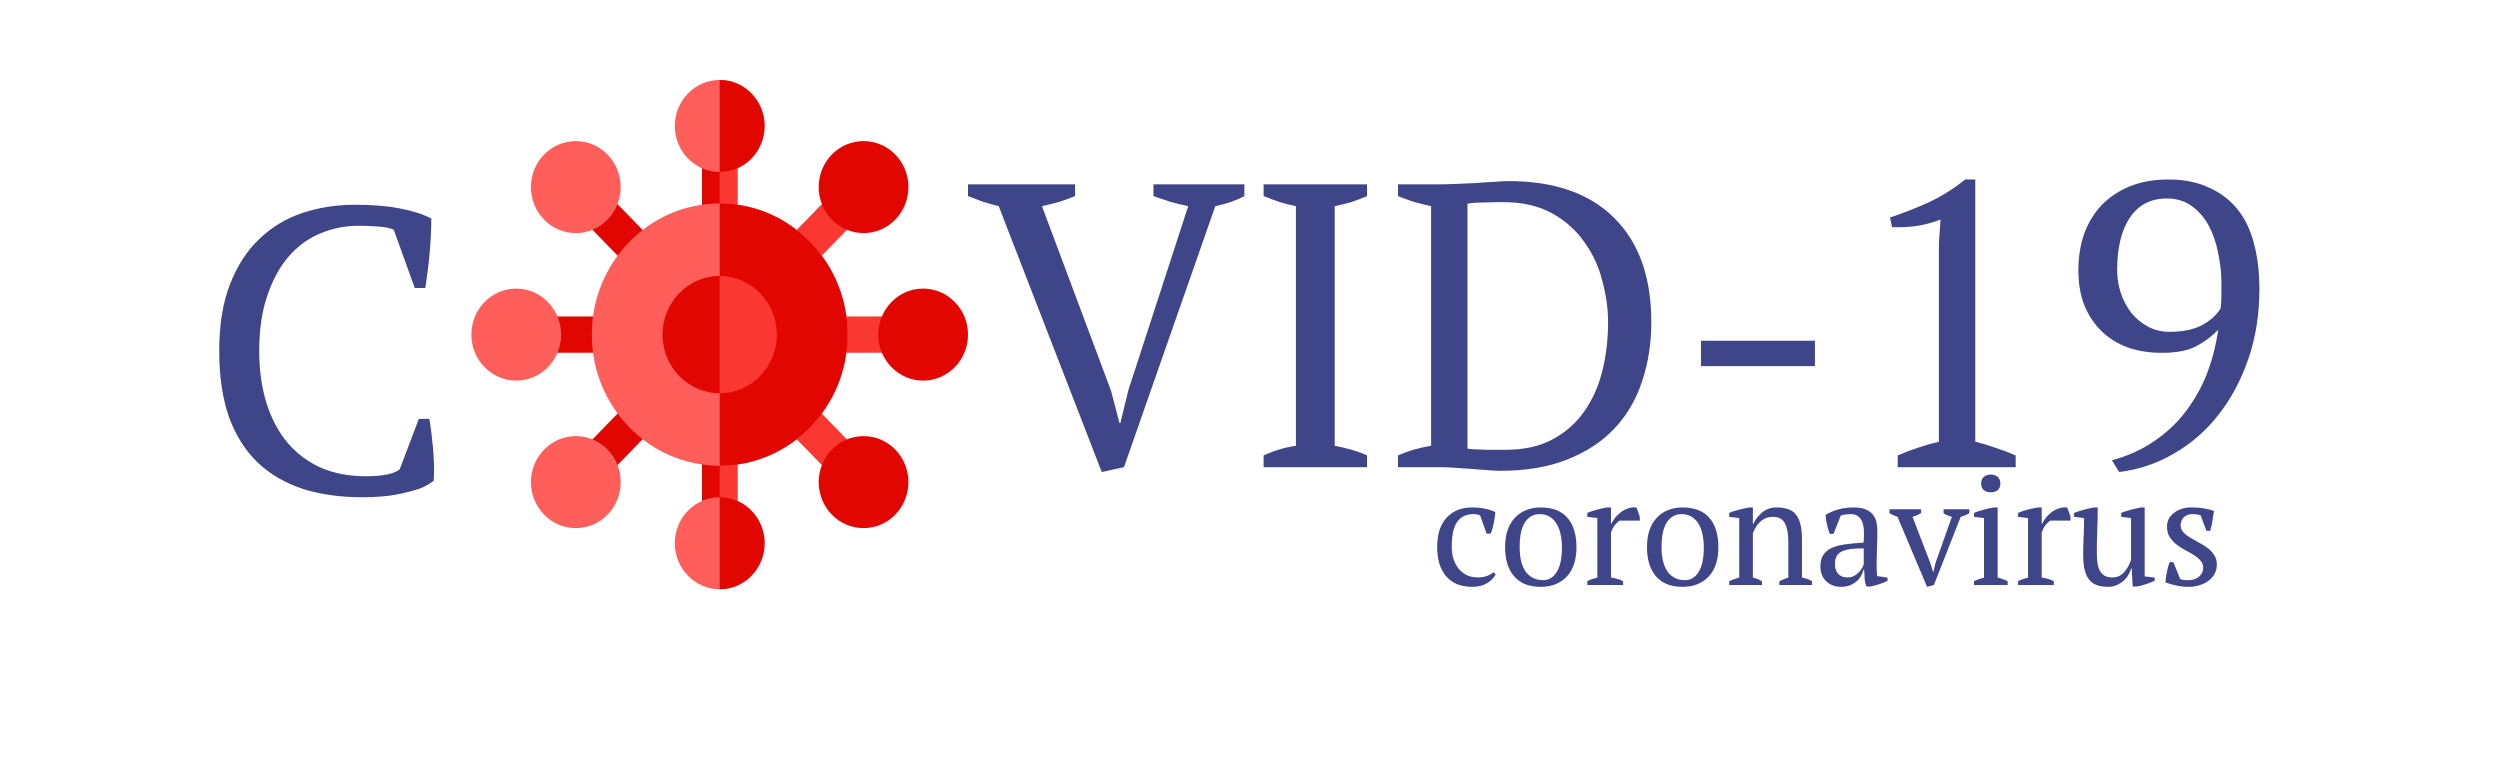 <svg width="594" height="181" viewBox="0 0 594 181" fill="none" xmlns="http://www.w3.org/2000/svg">
<path d="M99.512 99.528H102.008C102.328 101.32 102.616 103.592 102.872 106.344C103.128 109.032 103.192 111.656 103.064 114.216C102.104 114.984 100.952 115.624 99.608 116.136C98.264 116.584 96.824 116.968 95.288 117.288C93.816 117.608 92.28 117.832 90.68 117.96C89.144 118.088 87.672 118.152 86.264 118.152C80.888 118.152 76.088 117.48 71.864 116.136C67.64 114.728 64.056 112.616 61.112 109.8C58.232 106.984 55.992 103.4 54.392 99.048C52.856 94.632 52.088 89.416 52.088 83.4C52.088 77.128 52.952 71.816 54.68 67.464C56.408 63.048 58.744 59.464 61.688 56.712C64.632 53.896 68.056 51.848 71.96 50.568C75.864 49.288 79.96 48.648 84.248 48.648C88.472 48.648 92.024 48.936 94.904 49.512C97.784 50.024 100.312 50.824 102.488 51.912C102.488 52.936 102.456 54.152 102.392 55.56C102.328 56.904 102.232 58.344 102.104 59.88C101.976 61.416 101.816 62.92 101.624 64.392C101.432 65.864 101.24 67.208 101.048 68.424H98.552L93.56 54.6C92.856 54.216 91.672 53.96 90.008 53.832C88.408 53.704 86.808 53.64 85.208 53.64C82.008 53.64 78.968 54.248 76.088 55.464C73.272 56.616 70.776 58.44 68.6 60.936C66.488 63.368 64.792 66.472 63.512 70.248C62.232 73.96 61.592 78.344 61.592 83.4C61.592 87.944 62.168 92.072 63.32 95.784C64.472 99.432 66.136 102.568 68.312 105.192C70.488 107.752 73.144 109.736 76.28 111.144C79.416 112.488 82.968 113.16 86.936 113.16C89.048 113.16 90.808 113 92.216 112.68C93.624 112.36 94.552 111.944 95 111.432L99.512 99.528Z" fill="#3E4588"/>
<path d="M282.32 48.984C280.784 48.664 279.344 48.312 278 47.928C276.656 47.48 275.344 47.032 274.064 46.584V43.8H295.664V46.584C293.808 47.608 291.504 48.408 288.752 48.984L267.056 111L261.776 112.152L237.296 48.984C236.016 48.664 234.768 48.312 233.552 47.928C232.336 47.48 231.152 47.032 230 46.584V43.8H255.44V46.584C254.352 47.032 253.136 47.48 251.792 47.928C250.448 48.312 249.04 48.664 247.568 48.984L263.984 92.856L266 100.536H266.192L268.112 92.664L282.32 48.984ZM324.809 111H300.233V108.216C302.729 107.064 305.289 106.296 307.913 105.912V48.984C306.633 48.728 305.353 48.408 304.073 48.024C302.793 47.576 301.513 47.096 300.233 46.584V43.8H324.809V46.584C323.657 47.096 322.409 47.576 321.065 48.024C319.721 48.408 318.409 48.728 317.129 48.984V105.912C318.473 106.168 319.817 106.488 321.161 106.872C322.505 107.256 323.721 107.704 324.809 108.216V111ZM332.159 111V108.216C334.399 107.192 337.023 106.424 340.031 105.912V48.984C338.559 48.664 337.151 48.312 335.807 47.928C334.463 47.48 333.247 47.032 332.159 46.584V43.8H341.951C343.039 43.8 344.319 43.768 345.791 43.704C347.263 43.64 348.767 43.576 350.303 43.512C351.903 43.384 353.407 43.288 354.815 43.224C356.287 43.096 357.503 43.032 358.463 43.032C369.343 43.032 377.695 45.944 383.519 51.768C389.407 57.592 392.351 65.848 392.351 76.536C392.351 81.592 391.615 86.296 390.143 90.648C388.735 94.936 386.559 98.648 383.615 101.784C380.671 104.92 376.927 107.384 372.383 109.176C367.903 110.968 362.591 111.864 356.447 111.864C355.487 111.864 354.399 111.8 353.183 111.672C351.967 111.608 350.687 111.512 349.343 111.384C347.999 111.32 346.623 111.224 345.215 111.096C343.871 111.032 342.591 111 341.375 111H332.159ZM357.119 48.024C355.455 48.024 353.855 48.056 352.319 48.12C350.783 48.12 349.567 48.216 348.671 48.408V106.584C348.991 106.648 349.567 106.712 350.399 106.776C351.231 106.776 352.127 106.808 353.087 106.872C354.047 106.872 354.943 106.872 355.775 106.872C356.671 106.872 357.311 106.872 357.695 106.872C362.111 106.872 365.855 106.04 368.927 104.376C371.999 102.712 374.495 100.504 376.415 97.752C378.399 94.936 379.839 91.704 380.735 88.056C381.631 84.408 382.079 80.568 382.079 76.536C382.079 73.4 381.631 70.168 380.735 66.84C379.903 63.448 378.495 60.376 376.511 57.624C374.591 54.808 372.031 52.504 368.831 50.712C365.631 48.92 361.727 48.024 357.119 48.024ZM404.16 80.952H431.232V87H404.16V80.952ZM478.925 111H450.893V108.216C452.493 107.512 454.093 106.904 455.693 106.392C457.357 105.816 459.021 105.336 460.685 104.952V57.816L461.069 52.152C459.277 52.856 457.421 53.368 455.501 53.688C453.581 53.944 451.597 54.04 449.549 53.976L449.069 51.672C452.013 50.712 455.053 49.528 458.189 48.12C461.325 46.648 464.237 44.824 466.925 42.648H469.325V104.952C470.925 105.336 472.525 105.816 474.125 106.392C475.725 106.904 477.325 107.512 478.925 108.216V111ZM493.825 64.248C493.825 61.112 494.273 58.232 495.169 55.608C496.129 52.984 497.505 50.712 499.297 48.792C501.153 46.872 503.393 45.368 506.017 44.28C508.705 43.192 511.777 42.648 515.233 42.648C518.945 42.648 522.145 43.288 524.833 44.568C527.585 45.784 529.857 47.512 531.649 49.752C533.441 51.992 534.753 54.744 535.585 58.008C536.417 61.208 536.833 64.76 536.833 68.664C536.833 74.616 535.969 80.12 534.241 85.176C532.513 90.232 530.145 94.68 527.137 98.52C524.193 102.296 520.673 105.368 516.577 107.736C512.545 110.104 508.193 111.576 503.521 112.152L501.793 109.368C505.569 108.344 508.897 106.84 511.777 104.856C514.721 102.872 517.217 100.536 519.265 97.848C521.377 95.096 523.073 92.088 524.353 88.824C525.633 85.496 526.529 82.008 527.041 78.36C525.569 79.896 523.809 81.208 521.761 82.296C519.777 83.32 517.057 83.832 513.601 83.832C510.721 83.832 508.065 83.416 505.633 82.584C503.201 81.688 501.121 80.408 499.393 78.744C497.665 77.08 496.289 75.032 495.265 72.6C494.305 70.168 493.825 67.384 493.825 64.248ZM503.041 64.152C503.041 66.008 503.329 67.832 503.905 69.624C504.481 71.352 505.313 72.92 506.401 74.328C507.489 75.672 508.801 76.76 510.337 77.592C511.873 78.424 513.601 78.84 515.521 78.84C518.593 78.84 521.121 78.328 523.105 77.304C525.153 76.216 526.657 74.872 527.617 73.272C527.745 72.44 527.809 71.416 527.809 70.2C527.809 68.92 527.809 67.928 527.809 67.224C527.809 64.92 527.553 62.584 527.041 60.216C526.593 57.784 525.857 55.608 524.833 53.688C523.809 51.768 522.465 50.2 520.801 48.984C519.137 47.768 517.153 47.16 514.849 47.16C511.009 47.16 508.065 48.696 506.017 51.768C504.033 54.776 503.041 58.904 503.041 64.152Z" fill="#3E4588"/>
<path d="M197.567 112.841L186.538 101.532C182.609 97.504 188.551 91.398 192.486 95.433L203.515 106.743C207.444 110.771 201.501 116.876 197.567 112.841Z" fill="#FB3732"/>
<path d="M212.777 83.813H197.18C191.622 83.813 191.617 75.188 197.18 75.188H212.777C218.335 75.187 218.34 83.813 212.777 83.813Z" fill="#FB3732"/>
<path d="M186.538 57.468L197.567 46.159C201.496 42.129 207.448 48.224 203.515 52.258L192.486 63.567C188.556 67.597 182.604 61.502 186.538 57.468Z" fill="#FB3732"/>
<path d="M197.643 122.28C193.486 118.018 193.486 111.082 197.643 106.82C201.799 102.558 208.563 102.558 212.719 106.82C216.876 111.083 216.876 118.018 212.719 122.28C208.563 126.542 201.8 126.543 197.643 122.28Z" fill="#E20600"/>
<path d="M219.339 90.432C213.461 90.432 208.679 85.528 208.679 79.5C208.679 73.472 213.461 68.568 219.339 68.568C225.218 68.568 230 73.472 230 79.5C230 85.528 225.218 90.432 219.339 90.432Z" fill="#E20600"/>
<path d="M197.643 52.18C193.486 47.917 193.486 40.982 197.643 36.72C201.799 32.458 208.563 32.457 212.719 36.72C216.876 40.982 216.876 47.917 212.719 52.18C208.563 56.442 201.799 56.442 197.643 52.18Z" fill="#E20600"/>
<path d="M171 56.967C168.677 56.967 166.794 55.036 166.794 52.654V36.661C166.794 30.962 175.206 30.956 175.206 36.661V52.654C175.206 55.036 173.323 56.967 171 56.967Z" fill="#E20600"/>
<path d="M171 32.348V56.967C173.323 56.967 175.206 55.036 175.206 52.654V36.661C175.206 34.279 173.323 32.348 171 32.348Z" fill="#FB3732"/>
<path d="M166.794 122.339V106.345C166.794 100.647 175.206 100.641 175.206 106.345V122.339C175.206 128.038 166.794 128.044 166.794 122.339Z" fill="#E20600"/>
<path d="M171 102.033V126.652C173.323 126.652 175.206 124.721 175.206 122.339V106.345C175.206 103.964 173.323 102.033 171 102.033Z" fill="#FB3732"/>
<path d="M149.514 63.567L138.485 52.258C134.556 48.229 140.498 42.123 144.433 46.159L155.462 57.468C159.391 61.497 153.448 67.601 149.514 63.567Z" fill="#E20600"/>
<path d="M144.82 83.813H129.223C123.665 83.813 123.66 75.188 129.223 75.188H144.82C150.377 75.187 150.383 83.813 144.82 83.813Z" fill="#E20600"/>
<path d="M138.485 106.742L149.514 95.433C153.443 91.403 159.395 97.498 155.462 101.532L144.433 112.841C140.536 116.838 134.501 110.828 138.485 106.742Z" fill="#E20600"/>
<path d="M171 40.864C165.122 40.864 160.339 35.96 160.339 29.932C160.339 23.904 165.121 19 171 19C176.878 19 181.661 23.904 181.661 29.932C181.661 35.959 176.878 40.864 171 40.864Z" fill="#FF5E5B"/>
<path d="M171 140C165.122 140 160.339 135.096 160.339 129.068C160.339 123.04 165.122 118.136 171 118.136C176.878 118.136 181.661 123.04 181.661 129.068C181.661 135.096 176.878 140 171 140Z" fill="#FF5E5B"/>
<path d="M171 118.136V140C176.878 140 181.661 135.096 181.661 129.068C181.661 123.041 176.878 118.136 171 118.136Z" fill="#E20600"/>
<path d="M129.281 52.18C125.114 47.908 125.114 40.993 129.281 36.72C133.437 32.458 140.201 32.458 144.357 36.72H144.357C148.514 40.982 148.514 47.917 144.357 52.18C140.201 56.442 133.438 56.442 129.281 52.18Z" fill="#FF5E5B"/>
<path d="M122.661 90.432C116.782 90.432 112 85.528 112 79.5C112 73.472 116.782 68.568 122.661 68.568C128.539 68.568 133.321 73.472 133.321 79.5C133.321 85.528 128.539 90.432 122.661 90.432Z" fill="#FF5E5B"/>
<path d="M129.281 122.28C125.114 118.008 125.113 111.093 129.281 106.82C133.437 102.558 140.201 102.558 144.357 106.82C148.514 111.083 148.514 118.018 144.357 122.28C140.201 126.542 133.438 126.543 129.281 122.28Z" fill="#FF5E5B"/>
<path d="M171 110.658C154.245 110.658 140.614 96.681 140.614 79.5C140.614 62.319 154.245 48.342 171 48.342C187.755 48.342 201.386 62.319 201.386 79.5C201.386 96.681 187.755 110.658 171 110.658Z" fill="#FF5E5B"/>
<path d="M171 19V40.864C176.878 40.864 181.661 35.96 181.661 29.932C181.661 23.904 176.878 19 171 19Z" fill="#E20600"/>
<path d="M171 48.342V110.658C187.755 110.658 201.386 96.681 201.386 79.5C201.386 62.32 187.755 48.342 171 48.342Z" fill="#E20600"/>
<path d="M171 93.431C163.509 93.431 157.415 87.181 157.415 79.5C157.415 71.819 163.509 65.569 171 65.569C178.491 65.569 184.585 71.819 184.585 79.5C184.585 87.181 178.491 93.431 171 93.431Z" fill="#E20600"/>
<path d="M171 65.569V93.431C178.491 93.431 184.585 87.181 184.585 79.5C184.585 71.819 178.491 65.569 171 65.569Z" fill="#FB3732"/>
<path d="M355.372 136.48C354.94 137.32 354.232 138.028 353.248 138.604C352.288 139.156 351.16 139.432 349.864 139.432C348.448 139.432 347.212 139.216 346.156 138.784C345.124 138.328 344.26 137.692 343.564 136.876C342.868 136.036 342.34 135.04 341.98 133.888C341.644 132.712 341.476 131.416 341.476 130C341.476 126.952 342.22 124.624 343.708 123.016C345.196 121.384 347.224 120.568 349.792 120.568C350.968 120.568 352.012 120.676 352.924 120.892C353.86 121.084 354.652 121.348 355.3 121.684C355.228 122.476 355.096 123.364 354.904 124.348C354.712 125.332 354.472 126.148 354.184 126.796H353.212L351.7 122.512C351.532 122.392 351.34 122.308 351.124 122.26C350.908 122.188 350.548 122.152 350.044 122.152C348.412 122.152 347.152 122.752 346.264 123.952C345.376 125.128 344.932 127.132 344.932 129.964C344.932 130.876 345.052 131.764 345.292 132.628C345.556 133.492 345.94 134.272 346.444 134.968C346.972 135.64 347.62 136.18 348.388 136.588C349.18 136.996 350.092 137.2 351.124 137.2C351.964 137.2 352.696 137.08 353.32 136.84C353.944 136.6 354.472 136.312 354.904 135.976L355.372 136.48ZM357.613 130C357.613 128.488 357.805 127.156 358.189 126.004C358.597 124.828 359.173 123.844 359.917 123.052C360.661 122.236 361.549 121.624 362.581 121.216C363.637 120.784 364.801 120.568 366.073 120.568C367.561 120.568 368.845 120.796 369.925 121.252C371.005 121.708 371.881 122.356 372.553 123.196C373.249 124.012 373.753 124.996 374.065 126.148C374.401 127.3 374.569 128.584 374.569 130C374.569 133.024 373.801 135.352 372.265 136.984C370.729 138.616 368.665 139.432 366.073 139.432C364.633 139.432 363.385 139.216 362.329 138.784C361.273 138.328 360.397 137.692 359.701 136.876C359.005 136.036 358.477 135.04 358.117 133.888C357.781 132.712 357.613 131.416 357.613 130ZM361.069 130C361.069 131.08 361.165 132.1 361.357 133.06C361.573 134.02 361.897 134.86 362.329 135.58C362.785 136.276 363.373 136.828 364.093 137.236C364.813 137.644 365.677 137.848 366.685 137.848C367.981 137.848 369.037 137.212 369.853 135.94C370.693 134.668 371.113 132.688 371.113 130C371.113 128.896 371.005 127.876 370.789 126.94C370.597 125.98 370.285 125.152 369.853 124.456C369.421 123.736 368.869 123.172 368.197 122.764C367.525 122.356 366.721 122.152 365.785 122.152C364.369 122.152 363.229 122.788 362.365 124.06C361.501 125.332 361.069 127.312 361.069 130ZM384.819 123.7C384.555 123.844 384.219 124.144 383.811 124.6C383.427 125.032 383.079 125.68 382.767 126.544V137.236C383.247 137.284 383.727 137.38 384.207 137.524C384.687 137.644 385.167 137.836 385.647 138.1V139H377.151V138.1C377.583 137.86 377.991 137.68 378.375 137.56C378.759 137.44 379.143 137.332 379.527 137.236V123.088L377.151 122.8V121.864C377.919 121.528 378.711 121.264 379.527 121.072C380.343 120.856 381.123 120.688 381.867 120.568H382.767V124.384H382.911C383.127 123.904 383.427 123.424 383.811 122.944C384.219 122.464 384.675 122.032 385.179 121.648C385.707 121.264 386.271 120.976 386.871 120.784C387.495 120.568 388.131 120.496 388.779 120.568C388.947 120.88 389.091 121.228 389.211 121.612C389.355 121.972 389.487 122.356 389.607 122.764V123.7H384.819ZM391.328 130C391.328 128.488 391.52 127.156 391.904 126.004C392.312 124.828 392.888 123.844 393.632 123.052C394.376 122.236 395.264 121.624 396.296 121.216C397.352 120.784 398.516 120.568 399.788 120.568C401.276 120.568 402.56 120.796 403.64 121.252C404.72 121.708 405.596 122.356 406.268 123.196C406.964 124.012 407.468 124.996 407.78 126.148C408.116 127.3 408.284 128.584 408.284 130C408.284 133.024 407.516 135.352 405.98 136.984C404.444 138.616 402.38 139.432 399.788 139.432C398.348 139.432 397.1 139.216 396.044 138.784C394.988 138.328 394.112 137.692 393.416 136.876C392.72 136.036 392.192 135.04 391.832 133.888C391.496 132.712 391.328 131.416 391.328 130ZM394.784 130C394.784 131.08 394.88 132.1 395.072 133.06C395.288 134.02 395.612 134.86 396.044 135.58C396.5 136.276 397.088 136.828 397.808 137.236C398.528 137.644 399.392 137.848 400.4 137.848C401.696 137.848 402.752 137.212 403.568 135.94C404.408 134.668 404.828 132.688 404.828 130C404.828 128.896 404.72 127.876 404.504 126.94C404.312 125.98 404 125.152 403.568 124.456C403.136 123.736 402.584 123.172 401.912 122.764C401.24 122.356 400.436 122.152 399.5 122.152C398.084 122.152 396.944 122.788 396.08 124.06C395.216 125.332 394.784 127.312 394.784 130ZM430.522 139H422.782V138.1C423.43 137.764 424.138 137.476 424.906 137.236V128.704C424.906 126.88 424.642 125.44 424.114 124.384C423.586 123.328 422.626 122.8 421.234 122.8C420.634 122.8 420.07 122.908 419.542 123.124C419.038 123.34 418.582 123.64 418.174 124.024C417.79 124.384 417.454 124.804 417.166 125.284C416.878 125.74 416.65 126.22 416.482 126.724V137.236C417.226 137.38 417.946 137.668 418.642 138.1V139H410.866V138.1C411.466 137.788 412.258 137.5 413.242 137.236V123.088L410.866 122.8V121.864C411.49 121.6 412.21 121.36 413.026 121.144C413.842 120.928 414.694 120.736 415.582 120.568H416.482V124.6H416.518C417.022 123.496 417.742 122.548 418.678 121.756C419.638 120.964 420.79 120.568 422.134 120.568C423.094 120.568 423.946 120.688 424.69 120.928C425.458 121.144 426.094 121.54 426.598 122.116C427.102 122.692 427.486 123.472 427.75 124.456C428.014 125.416 428.146 126.64 428.146 128.128V137.236C429.106 137.404 429.898 137.692 430.522 138.1V139ZM445.885 134.284C445.885 134.812 445.897 135.268 445.921 135.652C445.945 136.036 445.969 136.444 445.993 136.876L448.477 137.236V137.992C447.877 138.304 447.205 138.58 446.461 138.82C445.741 139.06 445.045 139.24 444.373 139.36H443.473C443.233 138.808 443.089 138.208 443.041 137.56C442.993 136.888 442.957 136.156 442.933 135.364H442.753C442.657 135.844 442.465 136.336 442.177 136.84C441.913 137.32 441.553 137.752 441.097 138.136C440.665 138.52 440.149 138.832 439.549 139.072C438.949 139.312 438.265 139.432 437.497 139.432C436.033 139.432 434.833 138.988 433.897 138.1C432.985 137.212 432.529 136.048 432.529 134.608C432.529 133.504 432.745 132.604 433.177 131.908C433.633 131.188 434.293 130.624 435.157 130.216C436.021 129.808 437.089 129.52 438.361 129.352C439.633 129.16 441.109 129.016 442.789 128.92C442.885 127.888 442.909 126.964 442.861 126.148C442.837 125.308 442.705 124.6 442.465 124.024C442.249 123.424 441.913 122.968 441.457 122.656C441.025 122.32 440.449 122.152 439.729 122.152C439.393 122.152 439.009 122.176 438.577 122.224C438.169 122.248 437.761 122.344 437.353 122.512L435.661 126.832H434.725C434.485 126.112 434.269 125.368 434.077 124.6C433.909 123.832 433.801 123.076 433.753 122.332C434.665 121.78 435.673 121.348 436.777 121.036C437.905 120.724 439.153 120.568 440.521 120.568C441.745 120.568 442.717 120.748 443.437 121.108C444.181 121.444 444.745 121.888 445.129 122.44C445.513 122.992 445.765 123.604 445.885 124.276C446.005 124.948 446.065 125.62 446.065 126.292C446.065 127.732 446.029 129.124 445.957 130.468C445.909 131.788 445.885 133.06 445.885 134.284ZM438.937 137.2C439.537 137.2 440.065 137.08 440.521 136.84C440.977 136.6 441.361 136.312 441.673 135.976C441.985 135.64 442.237 135.304 442.429 134.968C442.621 134.608 442.753 134.308 442.825 134.068V130.288C441.433 130.288 440.293 130.36 439.405 130.504C438.517 130.648 437.821 130.876 437.317 131.188C436.813 131.5 436.465 131.896 436.273 132.376C436.081 132.832 435.985 133.36 435.985 133.96C435.985 134.992 436.249 135.796 436.777 136.372C437.305 136.924 438.025 137.2 438.937 137.2ZM457.869 139.432L450.849 122.8C450.153 122.56 449.517 122.272 448.941 121.936V121H456.465V121.9C456.153 122.068 455.829 122.236 455.493 122.404C455.181 122.548 454.821 122.68 454.413 122.8L458.589 133.636L459.309 135.868H459.381L459.921 133.6L463.773 122.8C463.389 122.704 463.029 122.584 462.693 122.44C462.381 122.296 462.081 122.128 461.793 121.936V121H467.913V121.936C467.673 122.104 467.373 122.26 467.013 122.404C466.677 122.548 466.293 122.68 465.861 122.8L459.489 139L457.869 139.432ZM477.015 139H469.023V138.1C469.383 137.908 469.755 137.752 470.139 137.632C470.523 137.488 470.943 137.356 471.399 137.236V123.088L469.023 122.8V121.864C469.719 121.576 470.475 121.324 471.291 121.108C472.107 120.892 472.923 120.712 473.739 120.568H474.639V137.236C475.119 137.356 475.551 137.488 475.935 137.632C476.319 137.752 476.679 137.908 477.015 138.1V139ZM470.715 114.88C470.715 114.232 470.919 113.716 471.327 113.332C471.759 112.948 472.323 112.756 473.019 112.756C473.715 112.756 474.267 112.948 474.675 113.332C475.083 113.716 475.287 114.232 475.287 114.88C475.287 115.528 475.083 116.044 474.675 116.428C474.267 116.788 473.715 116.968 473.019 116.968C472.323 116.968 471.759 116.788 471.327 116.428C470.919 116.044 470.715 115.528 470.715 114.88ZM487.159 123.7C486.895 123.844 486.559 124.144 486.151 124.6C485.767 125.032 485.419 125.68 485.107 126.544V137.236C485.587 137.284 486.067 137.38 486.547 137.524C487.027 137.644 487.507 137.836 487.987 138.1V139H479.491V138.1C479.923 137.86 480.331 137.68 480.715 137.56C481.099 137.44 481.483 137.332 481.867 137.236V123.088L479.491 122.8V121.864C480.259 121.528 481.051 121.264 481.867 121.072C482.683 120.856 483.463 120.688 484.207 120.568H485.107V124.384H485.251C485.467 123.904 485.767 123.424 486.151 122.944C486.559 122.464 487.015 122.032 487.519 121.648C488.047 121.264 488.611 120.976 489.211 120.784C489.835 120.568 490.471 120.496 491.119 120.568C491.287 120.88 491.431 121.228 491.551 121.612C491.695 121.972 491.827 122.356 491.947 122.764V123.7H487.159ZM494.963 131.872C494.963 130.36 494.999 128.884 495.071 127.444C495.143 125.98 495.179 124.528 495.179 123.088L492.803 122.8V121.864C493.571 121.576 494.351 121.324 495.143 121.108C495.959 120.892 496.751 120.712 497.519 120.568H498.419C498.419 122.368 498.383 124.156 498.311 125.932C498.239 127.708 498.203 129.472 498.203 131.224C498.203 132.16 498.251 133 498.347 133.744C498.467 134.488 498.659 135.112 498.923 135.616C499.211 136.12 499.595 136.516 500.075 136.804C500.555 137.068 501.167 137.2 501.911 137.2C502.991 137.2 503.891 136.816 504.611 136.048C505.355 135.256 505.931 134.236 506.339 132.988V123.088L503.999 122.8V121.864C504.743 121.576 505.511 121.324 506.303 121.108C507.119 120.892 507.911 120.712 508.679 120.568H509.579V136.948L511.955 137.236V137.992C511.259 138.304 510.551 138.58 509.831 138.82C509.135 139.06 508.403 139.24 507.635 139.36H506.735L506.483 135.076H506.339C506.219 135.58 506.003 136.096 505.691 136.624C505.403 137.128 505.019 137.596 504.539 138.028C504.059 138.436 503.507 138.772 502.883 139.036C502.283 139.3 501.623 139.432 500.903 139.432C499.943 139.432 499.091 139.312 498.347 139.072C497.627 138.856 497.015 138.46 496.511 137.884C496.007 137.308 495.623 136.54 495.359 135.58C495.095 134.596 494.963 133.36 494.963 131.872ZM523.483 134.896C523.483 134.224 523.267 133.66 522.835 133.204C522.427 132.724 521.899 132.28 521.251 131.872C520.603 131.464 519.907 131.068 519.163 130.684C518.443 130.3 517.759 129.856 517.111 129.352C516.463 128.824 515.923 128.224 515.491 127.552C515.083 126.88 514.879 126.052 514.879 125.068C514.879 124.42 515.023 123.82 515.311 123.268C515.623 122.716 516.031 122.248 516.535 121.864C517.039 121.456 517.627 121.144 518.299 120.928C518.971 120.688 519.691 120.568 520.459 120.568C521.755 120.568 522.811 120.64 523.627 120.784C524.467 120.928 525.271 121.132 526.039 121.396C525.943 122.164 525.823 122.944 525.679 123.736C525.559 124.504 525.379 125.296 525.139 126.112H524.239L522.871 122.44C522.583 122.32 522.259 122.248 521.899 122.224C521.539 122.176 521.167 122.152 520.783 122.152C520.351 122.152 519.967 122.236 519.631 122.404C519.319 122.548 519.043 122.74 518.803 122.98C518.587 123.22 518.419 123.496 518.299 123.808C518.179 124.12 518.119 124.432 518.119 124.744C518.119 125.392 518.323 125.956 518.731 126.436C519.163 126.892 519.703 127.324 520.351 127.732C520.999 128.116 521.683 128.5 522.403 128.884C523.147 129.268 523.843 129.7 524.491 130.18C525.139 130.66 525.667 131.224 526.075 131.872C526.507 132.496 526.723 133.252 526.723 134.14C526.723 134.956 526.543 135.688 526.183 136.336C525.847 136.984 525.367 137.536 524.743 137.992C524.143 138.448 523.435 138.796 522.619 139.036C521.827 139.3 520.975 139.432 520.063 139.432C519.031 139.432 518.083 139.336 517.219 139.144C516.355 138.976 515.455 138.724 514.519 138.388C514.567 137.524 514.675 136.696 514.843 135.904C515.011 135.088 515.227 134.308 515.491 133.564H516.391L517.975 137.488C518.239 137.68 518.551 137.788 518.911 137.812C519.295 137.836 519.643 137.848 519.955 137.848C521.011 137.848 521.863 137.56 522.511 136.984C523.159 136.408 523.483 135.712 523.483 134.896Z" fill="#3E4588"/>
</svg>
